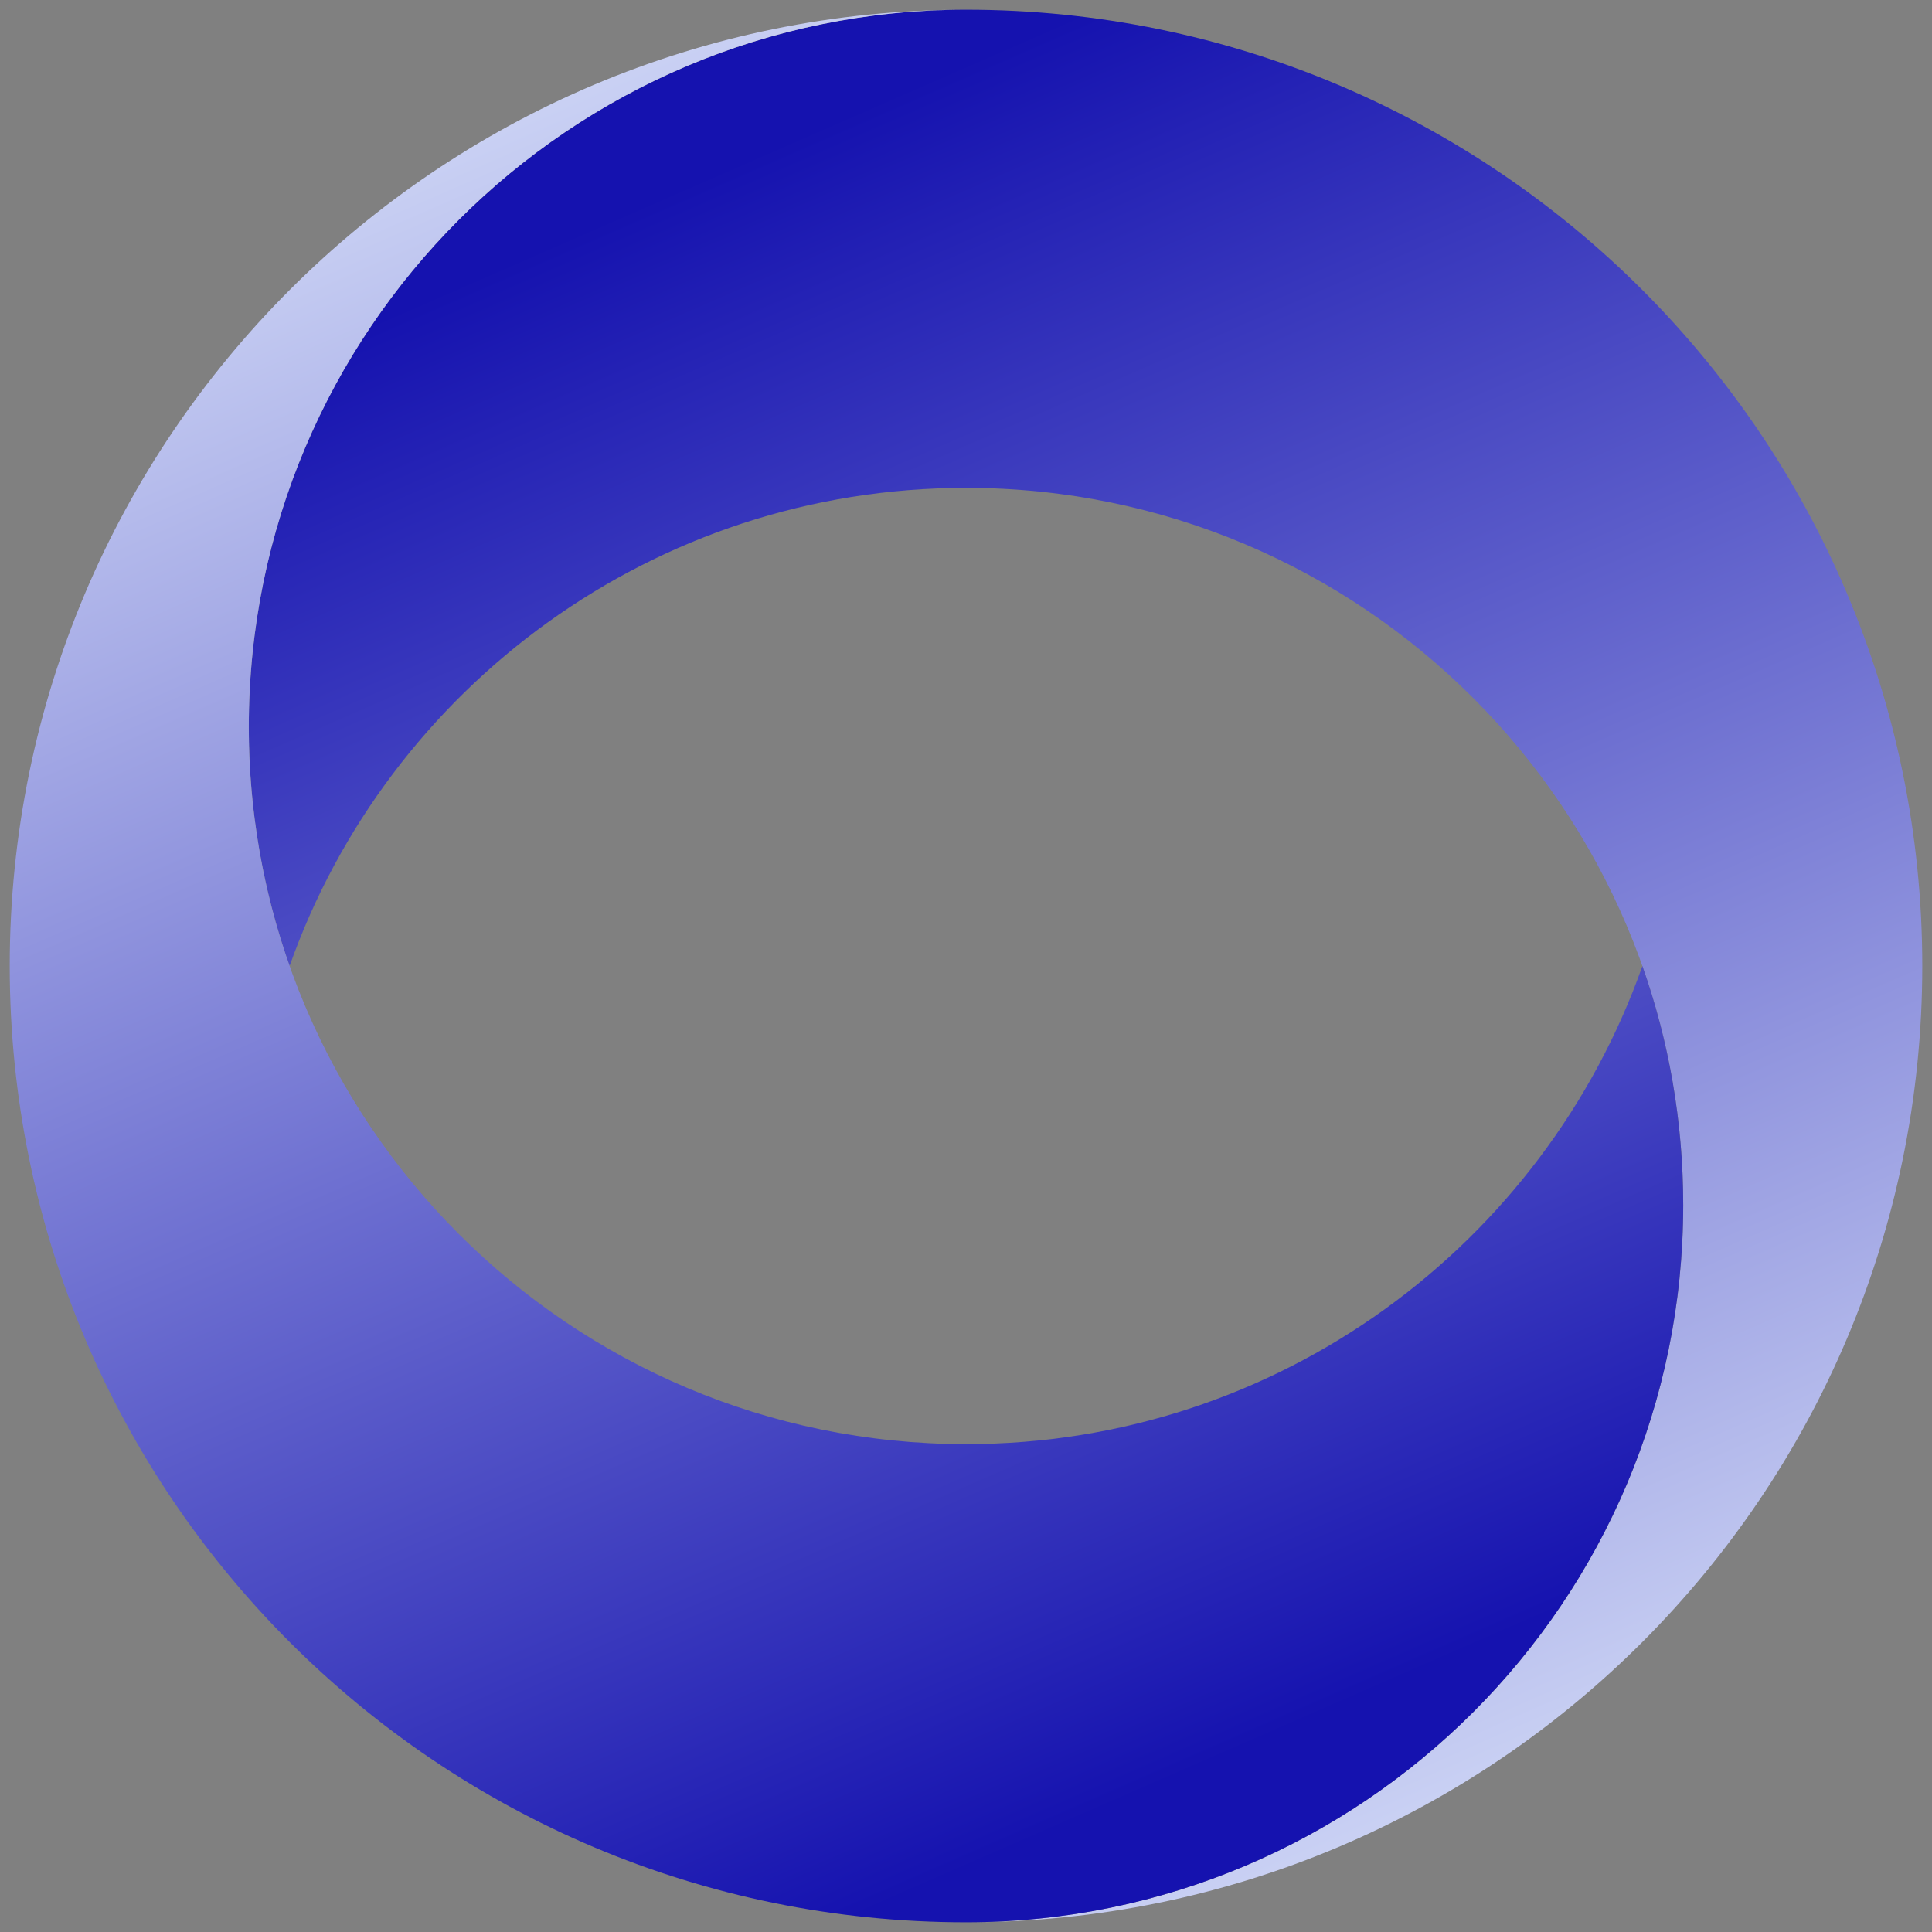 <svg width="149" height="149" viewBox="0 0 149 149" fill="none" xmlns="http://www.w3.org/2000/svg">
<rect x="0" y="0" width="149" height="149" fill="#808080" stroke="none"/>
<path d="M74.5 37.625L74.5 0.75C115.231 0.75 148.25 33.769 148.25 74.5C148.25 115.231 115.231 148.25 74.5 148.25C105.048 148.25 129.812 123.486 129.812 92.938C129.812 62.389 105.048 37.625 74.5 37.625Z" fill="url(#paint0_linear_477_846)"/>
<path d="M22.335 74.5C29.928 53.017 50.417 37.625 74.5 37.625L74.5 0.75C43.952 0.75 19.188 25.514 19.188 56.062C19.188 62.527 20.297 68.733 22.335 74.5Z" fill="url(#paint1_linear_477_846)"/>
<path d="M148.25 74.5C148.25 74.5 148.25 74.5 148.25 74.5V74.5Z" fill="url(#paint2_linear_477_846)"/>
<path d="M74.5 111.375L74.5 148.25C33.769 148.25 0.75 115.231 0.75 74.5C0.75 33.769 33.769 0.75 74.5 0.75C43.952 0.75 19.188 25.514 19.188 56.062C19.188 86.611 43.952 111.375 74.5 111.375Z" fill="url(#paint3_linear_477_846)"/>
<path d="M126.665 74.5C119.072 95.983 98.583 111.375 74.5 111.375L74.5 148.25C105.048 148.25 129.812 123.486 129.813 92.938C129.813 86.473 128.703 80.267 126.665 74.5Z" fill="url(#paint4_linear_477_846)"/>
<path d="M0.75 74.5C0.75 74.5 0.75 74.5 0.75 74.5V74.5Z" fill="url(#paint5_linear_477_846)"/>
<defs>
<linearGradient id="paint0_linear_477_846" x1="83.793" y1="0.75" x2="148.25" y2="148.25" gradientUnits="userSpaceOnUse">
<stop stop-color="#1512AF"/>
<stop offset="1" stop-color="#E8F1FF"/>
</linearGradient>
<linearGradient id="paint1_linear_477_846" x1="83.793" y1="0.75" x2="148.25" y2="148.25" gradientUnits="userSpaceOnUse">
<stop stop-color="#1512AF"/>
<stop offset="1" stop-color="#E8F1FF"/>
</linearGradient>
<linearGradient id="paint2_linear_477_846" x1="83.793" y1="0.75" x2="148.25" y2="148.25" gradientUnits="userSpaceOnUse">
<stop stop-color="#1512AF"/>
<stop offset="1" stop-color="#E8F1FF"/>
</linearGradient>
<linearGradient id="paint3_linear_477_846" x1="65.207" y1="148.25" x2="0.75" y2="0.75" gradientUnits="userSpaceOnUse">
<stop stop-color="#1512AF"/>
<stop offset="1" stop-color="#E8F1FF"/>
</linearGradient>
<linearGradient id="paint4_linear_477_846" x1="65.207" y1="148.25" x2="0.75" y2="0.75" gradientUnits="userSpaceOnUse">
<stop stop-color="#1512AF"/>
<stop offset="1" stop-color="#E8F1FF"/>
</linearGradient>
<linearGradient id="paint5_linear_477_846" x1="65.207" y1="148.25" x2="0.75" y2="0.75" gradientUnits="userSpaceOnUse">
<stop stop-color="#1512AF"/>
<stop offset="1" stop-color="#E8F1FF"/>
</linearGradient>
</defs>
</svg>
